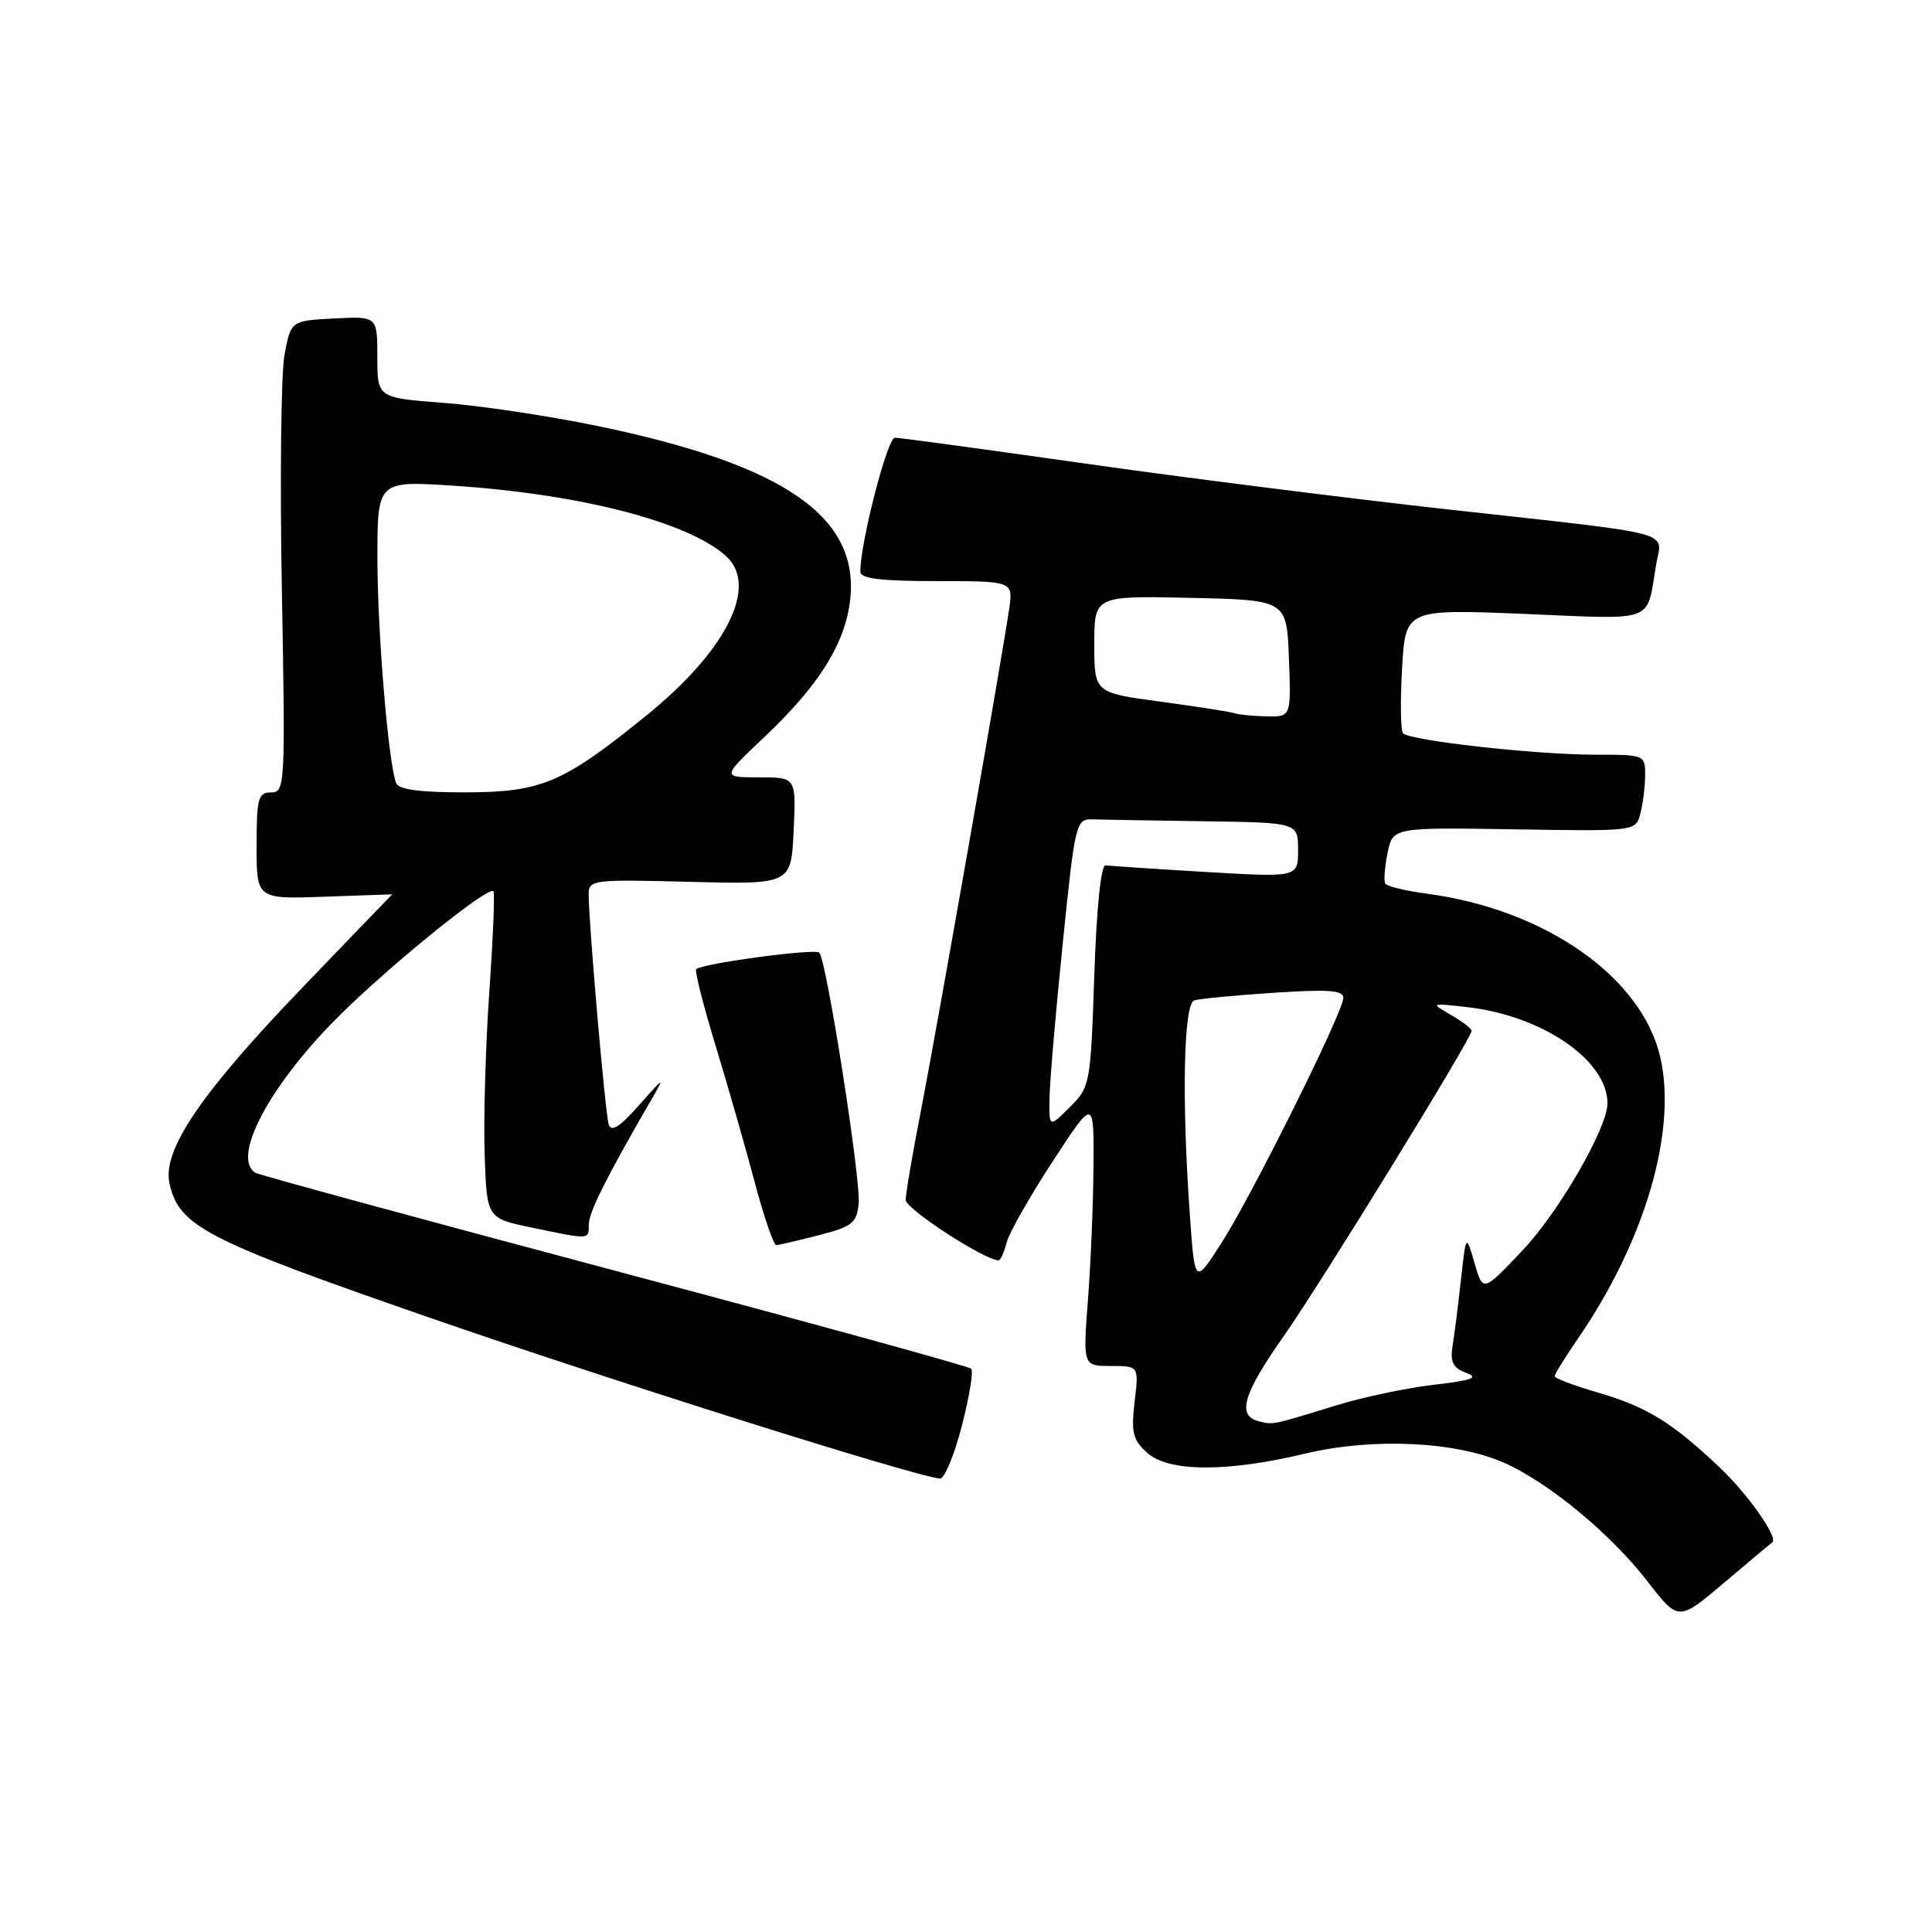 <?xml version="1.0" encoding="UTF-8" standalone="no"?>
<!DOCTYPE svg PUBLIC "-//W3C//DTD SVG 1.1//EN" "http://www.w3.org/Graphics/SVG/1.1/DTD/svg11.dtd" >
<svg xmlns="http://www.w3.org/2000/svg" xmlns:xlink="http://www.w3.org/1999/xlink" version="1.1" viewBox="0 0 256 256">
 <g >
 <path fill="currentColor"
d=" M 234.82 204.39 C 235.72 203.83 231.65 198.02 227.83 194.41 C 221.56 188.47 218.17 186.40 211.73 184.52 C 208.58 183.61 206.00 182.63 206.00 182.36 C 206.00 182.08 207.37 179.86 209.05 177.42 C 217.93 164.52 222.21 149.99 220.02 140.19 C 217.63 129.52 204.80 120.50 189.03 118.41 C 186.24 118.04 183.78 117.45 183.56 117.09 C 183.34 116.74 183.47 114.92 183.86 113.04 C 184.55 109.63 184.55 109.63 200.64 109.89 C 216.73 110.15 216.73 110.15 217.35 107.83 C 217.69 106.55 217.98 104.26 217.99 102.75 C 218.00 100.02 217.95 100.00 211.25 100.00 C 203.41 99.99 186.77 98.13 185.91 97.16 C 185.59 96.80 185.53 92.94 185.78 88.60 C 186.23 80.70 186.23 80.70 202.05 81.35 C 219.66 82.08 218.12 82.66 219.45 74.78 C 220.22 70.25 222.79 70.93 191.50 67.46 C 178.30 65.99 156.75 63.27 143.61 61.40 C 130.47 59.53 119.20 58.00 118.57 58.00 C 117.58 58.00 113.98 71.97 114.00 75.75 C 114.00 76.67 116.70 77.00 124.13 77.00 C 134.26 77.00 134.26 77.00 133.71 80.75 C 132.62 88.08 124.07 136.67 122.06 147.00 C 120.93 152.78 120.01 158.18 120.01 159.00 C 120.02 160.20 130.49 167.00 132.32 167.00 C 132.58 167.00 133.05 165.95 133.37 164.68 C 133.69 163.40 136.43 158.56 139.46 153.93 C 144.96 145.50 144.96 145.50 144.89 154.50 C 144.86 159.45 144.53 167.44 144.16 172.25 C 143.49 181.00 143.49 181.00 147.20 181.00 C 150.91 181.00 150.91 181.00 150.34 185.75 C 149.87 189.80 150.11 190.80 152.00 192.50 C 154.83 195.06 162.55 195.10 173.00 192.60 C 181.93 190.47 192.94 190.99 199.35 193.85 C 205.25 196.48 213.43 203.25 218.26 209.49 C 222.40 214.85 222.40 214.85 228.45 209.72 C 231.78 206.89 234.65 204.50 234.82 204.39 Z  M 127.44 188.97 C 128.44 185.10 129.01 181.67 128.69 181.36 C 128.37 181.04 107.09 175.19 81.40 168.35 C 55.70 161.51 34.30 155.68 33.84 155.40 C 30.75 153.49 35.30 144.56 43.88 135.67 C 50.27 129.06 64.67 117.29 65.38 118.10 C 65.58 118.32 65.33 124.35 64.83 131.50 C 64.34 138.65 64.06 148.31 64.22 152.96 C 64.50 161.42 64.50 161.42 70.50 162.67 C 78.25 164.28 78.00 164.29 78.02 162.25 C 78.03 160.64 80.27 156.16 85.95 146.33 C 88.17 142.50 88.17 142.50 84.64 146.48 C 82.10 149.35 80.99 150.05 80.65 148.98 C 80.19 147.50 78.00 122.28 78.00 118.50 C 78.00 116.58 78.55 116.51 91.41 116.85 C 104.83 117.19 104.83 117.19 105.16 110.09 C 105.50 103.00 105.50 103.00 100.57 103.00 C 95.64 103.00 95.64 103.00 101.19 97.75 C 108.36 90.98 111.82 85.56 112.60 79.89 C 114.15 68.59 104.11 61.58 79.00 56.41 C 72.67 55.10 63.56 53.74 58.75 53.38 C 50.00 52.71 50.00 52.71 50.00 47.31 C 50.00 41.90 50.00 41.90 44.27 42.20 C 38.55 42.50 38.55 42.50 37.70 47.00 C 37.24 49.48 37.08 63.54 37.35 78.25 C 37.82 104.12 37.77 105.00 35.92 105.00 C 34.21 105.00 34.00 105.77 34.00 112.07 C 34.00 119.14 34.00 119.14 43.00 118.82 C 47.95 118.64 51.99 118.50 51.98 118.50 C 51.96 118.50 46.67 123.99 40.22 130.70 C 26.63 144.82 21.49 152.39 22.46 156.81 C 23.70 162.47 27.21 164.29 56.50 174.45 C 80.68 182.85 121.34 195.67 124.56 195.92 C 125.14 195.96 126.44 192.83 127.44 188.97 Z  M 108.50 163.67 C 112.96 162.52 113.53 162.06 113.78 159.44 C 114.07 156.25 109.51 127.17 108.56 126.23 C 107.98 125.65 93.00 127.67 92.25 128.42 C 92.03 128.64 93.20 133.24 94.85 138.66 C 96.50 144.07 98.83 152.21 100.03 156.75 C 101.24 161.29 102.51 164.99 102.86 164.98 C 103.21 164.97 105.75 164.38 108.50 163.67 Z  M 166.75 188.31 C 163.88 187.56 164.72 184.71 170.05 177.12 C 175.04 170.01 195.00 137.58 195.00 136.58 C 195.00 136.30 193.76 135.35 192.25 134.48 C 189.52 132.90 189.53 132.90 194.42 133.45 C 204.37 134.58 213.00 140.50 213.00 146.20 C 213.00 149.44 206.57 160.58 201.78 165.64 C 196.50 171.23 196.50 171.23 195.38 167.36 C 194.26 163.50 194.26 163.50 193.59 169.50 C 193.23 172.80 192.73 176.75 192.48 178.29 C 192.13 180.48 192.51 181.25 194.27 181.91 C 196.01 182.56 195.08 182.90 190.00 183.49 C 186.43 183.90 180.63 185.12 177.13 186.20 C 168.40 188.88 168.71 188.82 166.75 188.31 Z  M 157.66 160.95 C 156.57 145.59 156.83 132.99 158.25 132.55 C 158.94 132.34 163.66 131.88 168.75 131.55 C 175.94 131.07 178.00 131.21 178.00 132.21 C 178.00 134.08 165.82 158.55 161.76 164.85 C 158.31 170.20 158.31 170.20 157.66 160.95 Z  M 139.07 145.48 C 139.10 143.29 139.89 134.07 140.82 125.00 C 142.45 109.01 142.57 108.50 144.75 108.57 C 145.99 108.61 152.62 108.72 159.50 108.82 C 172.00 109.00 172.00 109.00 172.00 112.63 C 172.00 116.26 172.00 116.26 159.75 115.54 C 153.01 115.14 147.05 114.74 146.50 114.66 C 145.89 114.56 145.30 120.25 145.00 129.23 C 144.51 143.67 144.45 144.02 141.75 146.71 C 139.00 149.45 139.00 149.45 139.07 145.48 Z  M 163.50 94.49 C 162.95 94.30 158.56 93.62 153.75 92.97 C 145.00 91.79 145.00 91.79 145.00 85.37 C 145.00 78.94 145.00 78.94 157.75 79.22 C 170.50 79.50 170.50 79.50 170.79 87.25 C 171.08 95.00 171.08 95.00 167.79 94.92 C 165.98 94.88 164.05 94.69 163.50 94.49 Z  M 52.48 103.75 C 51.44 100.88 50.02 83.77 50.01 74.10 C 50.00 63.70 50.00 63.70 60.10 64.36 C 76.90 65.46 91.20 69.16 96.21 73.69 C 100.55 77.62 96.29 86.17 85.72 94.75 C 74.60 103.77 71.78 104.97 61.72 104.99 C 55.59 105.00 52.80 104.62 52.48 103.75 Z "/>
</g>
</svg>